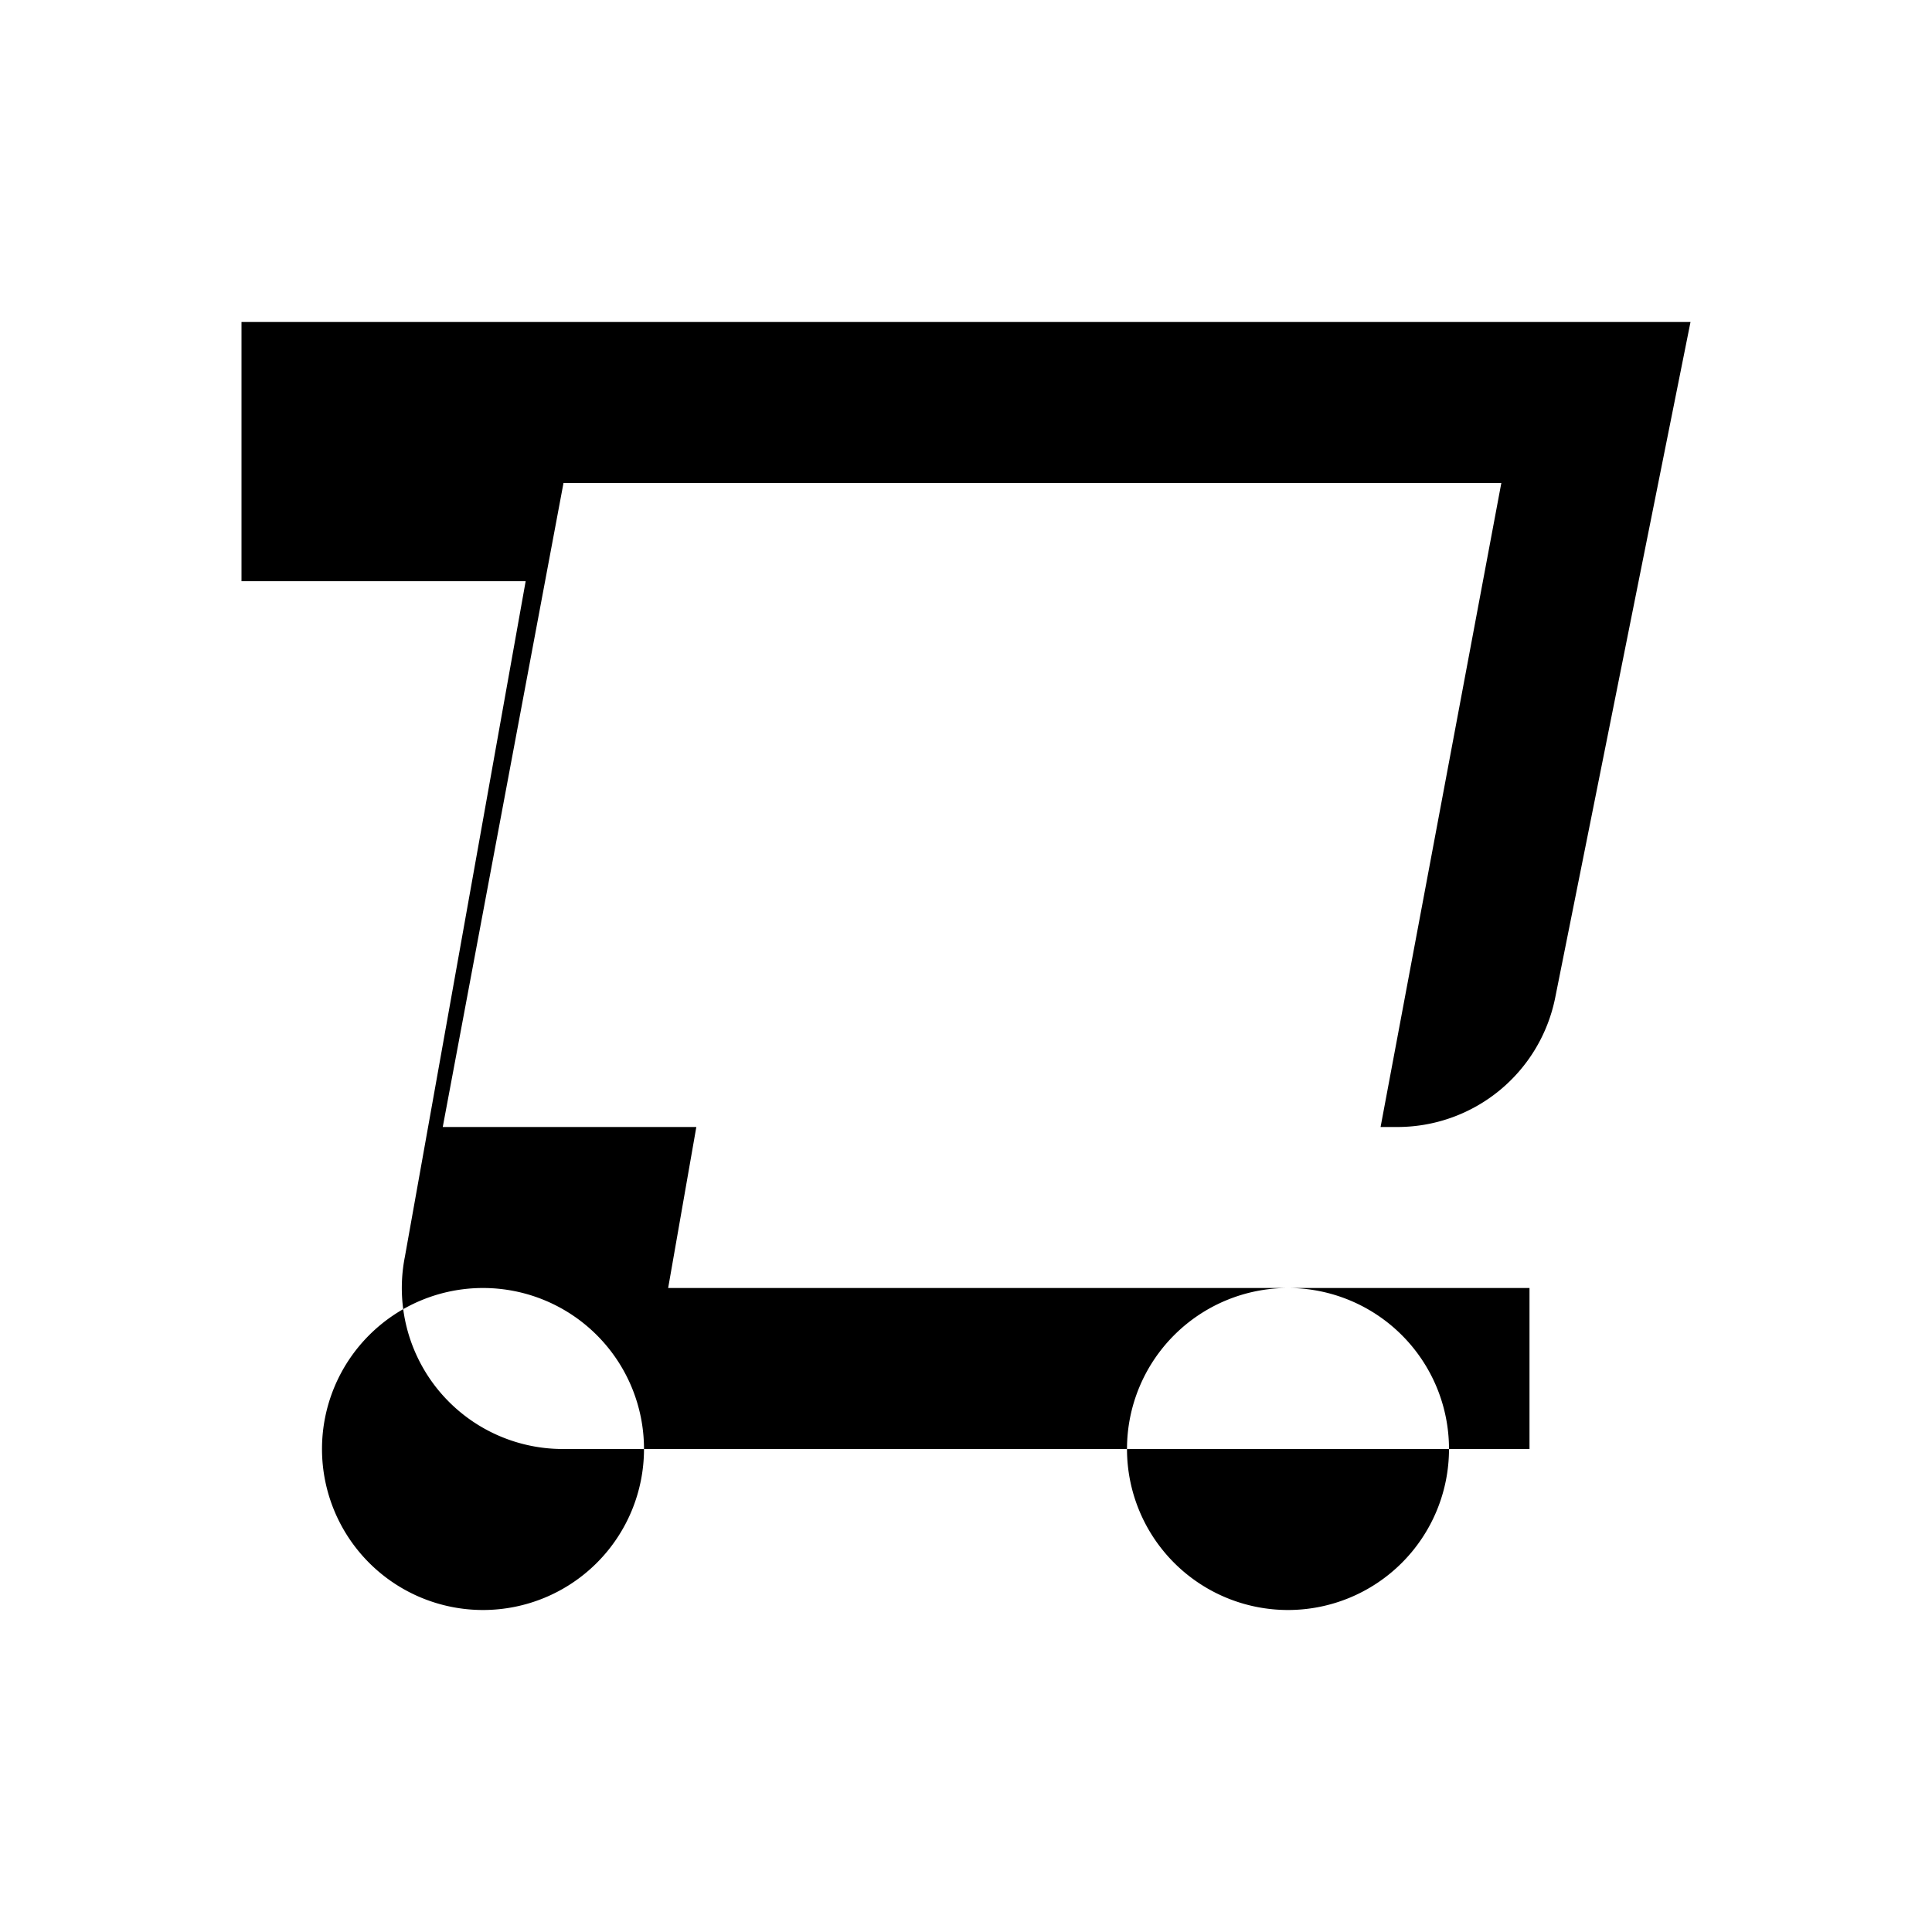 <svg xmlns="http://www.w3.org/2000/svg" viewBox="0 0 24 24" fill="currentColor" class="cart-icon">
  <path d="M7 4h14l-1.68 8.39a2 2 0 01-1.97 1.61H8.65l-.35 2H19v2H7a2 2 0 01-1.97-2.39l1.5-8.39H3V4h4zm0 2l-1.5 8h11.65l1.5-8H7zM6 20a2 2 0 100-4 2 2 0 000 4zm10 0a2 2 0 100-4 2 2 0 000 4z"/>
</svg>